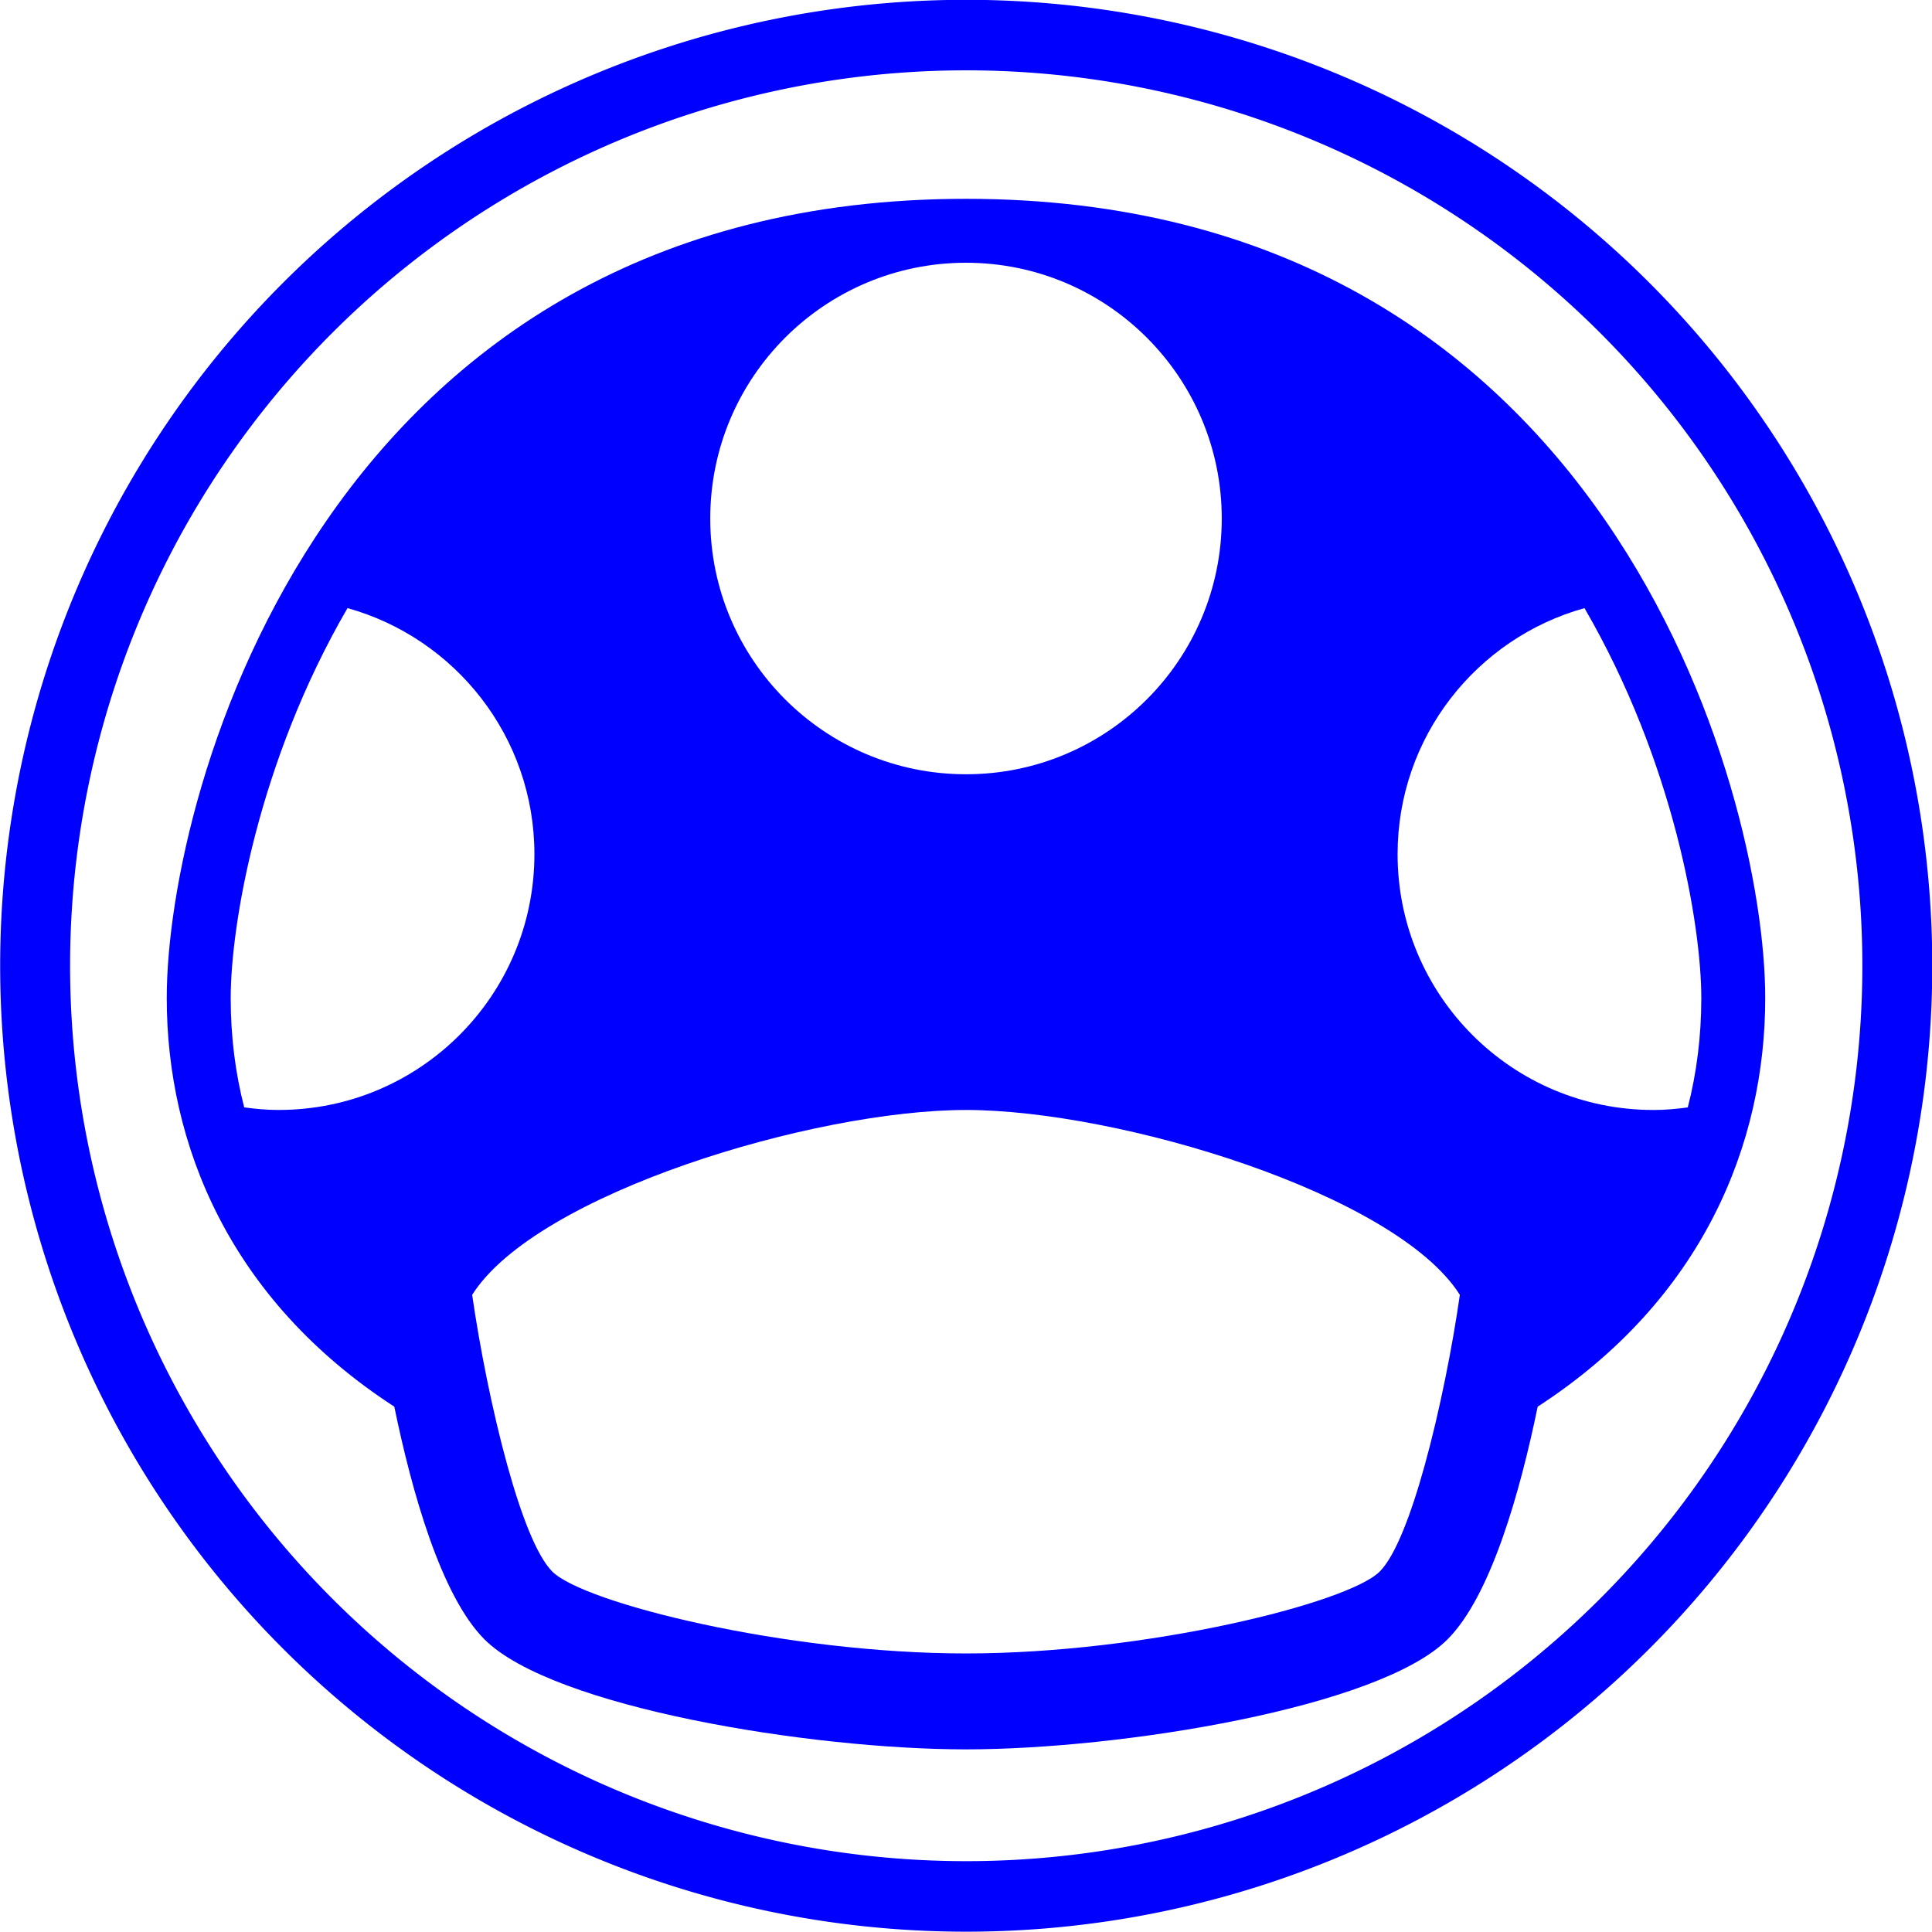 <?xml version="1.0" encoding="UTF-8" standalone="no"?>
<!-- Generator: Adobe Illustrator 15.1.0, SVG Export Plug-In . SVG Version: 6.00 Build 0)  -->

<svg
   xmlns:dc="http://purl.org/dc/elements/1.1/"
   xmlns:cc="http://creativecommons.org/ns#"
   xmlns:rdf="http://www.w3.org/1999/02/22-rdf-syntax-ns#"
   xmlns:svg="http://www.w3.org/2000/svg"
   xmlns="http://www.w3.org/2000/svg"
   xmlns:sodipodi="http://sodipodi.sourceforge.net/DTD/sodipodi-0.dtd"
   xmlns:inkscape="http://www.inkscape.org/namespaces/inkscape"
   version="1.1"
   id="Layer_1"
   x="0px"
   y="0px"
   width="100"
   height="100"
   viewBox="0 0 100 100"
   enable-background="new 0 0 100 97"
   xml:space="preserve"
   inkscape:version="0.48.3.1 r9886"
   sodipodi:docname="41.svg"><defs
   id="defs3787" /><sodipodi:namedview
   pagecolor="#ffffff"
   bordercolor="#666666"
   borderopacity="1"
   objecttolerance="10"
   gridtolerance="10"
   guidetolerance="10"
   inkscape:pageopacity="0"
   inkscape:pageshadow="2"
   inkscape:window-width="640"
   inkscape:window-height="480"
   id="namedview3785"
   showgrid="false"
   inkscape:zoom="2.4329897"
   inkscape:cx="50"
   inkscape:cy="48.5"
   inkscape:window-x="0"
   inkscape:window-y="0"
   inkscape:window-maximized="0"
   inkscape:current-layer="Layer_1" />
<path
   d="m 50,10.291 c -33.095,0 -41.369,30.613 -41.369,41.369 0,7.531 3.221,15.593 11.778,21.148 0.902,4.376 2.416,9.794 4.669,12.047 C 28.605,88.381 41.97,90.547 50,90.547 c 8.03,0 21.395,-2.165 24.921,-5.691 2.253,-2.253 3.767,-7.671 4.669,-12.047 8.558,-5.555 11.778,-13.617 11.778,-21.148 C 91.369,40.904 83.095,10.291 50,10.291 z m 0,3.309 c 7.311,0 13.238,5.926 13.238,13.238 0,7.311 -5.926,13.238 -13.238,13.238 -7.311,0 -13.238,-5.926 -13.238,-13.238 0,-7.311 5.926,-13.238 13.238,-13.238 z M 14.423,57.452 c -0.606,0 -1.198,-0.055 -1.783,-0.134 -0.458,-1.78 -0.699,-3.665 -0.699,-5.658 0,-3.73 1.4,-12.186 6.046,-20.185 5.578,1.556 9.674,6.663 9.674,12.738 0,7.311 -5.926,13.238 -13.238,13.238 z M 71.412,81.345 C 69.777,82.979 59.315,85.582 50,85.582 c -9.315,0 -19.777,-2.603 -21.412,-4.237 -0.811,-0.811 -1.622,-2.947 -2.33,-5.505 -0.781,-2.823 -1.436,-6.161 -1.819,-8.819 C 27.758,61.774 42.134,57.452 50,57.452 c 7.866,0 22.244,4.322 25.562,9.569 -0.381,2.658 -1.036,5.994 -1.818,8.818 -0.708,2.557 -1.52,4.694 -2.332,5.507 z M 85.577,57.452 c -7.311,0 -13.238,-5.926 -13.238,-13.238 0,-6.075 4.096,-11.182 9.674,-12.738 4.646,7.998 6.046,16.455 6.046,20.185 0,1.992 -0.242,3.878 -0.699,5.658 -0.585,0.079 -1.177,0.134 -1.783,0.134 z"
   id="path3783"
   inkscape:connector-curvature="0"
   style="fill:#0000ff" />
<path
   sodipodi:type="arc"
   style="fill:none;stroke:#0000ff;stroke-width:3.5;stroke-miterlimit:4;stroke-dasharray:none"
   id="path4175"
   sodipodi:cx="50.845425"
   sodipodi:cy="48.303154"
   sodipodi:rx="46.608307"
   sodipodi:ry="46.184593"
   d="m 97.454,48.303 a 46.608,46.185 0 1 1 -93.217,0 46.608,46.185 0 1 1 93.217,0 z"
   transform="matrix(1.034,0,0,1.043,-2.563,-0.393)" /></svg>